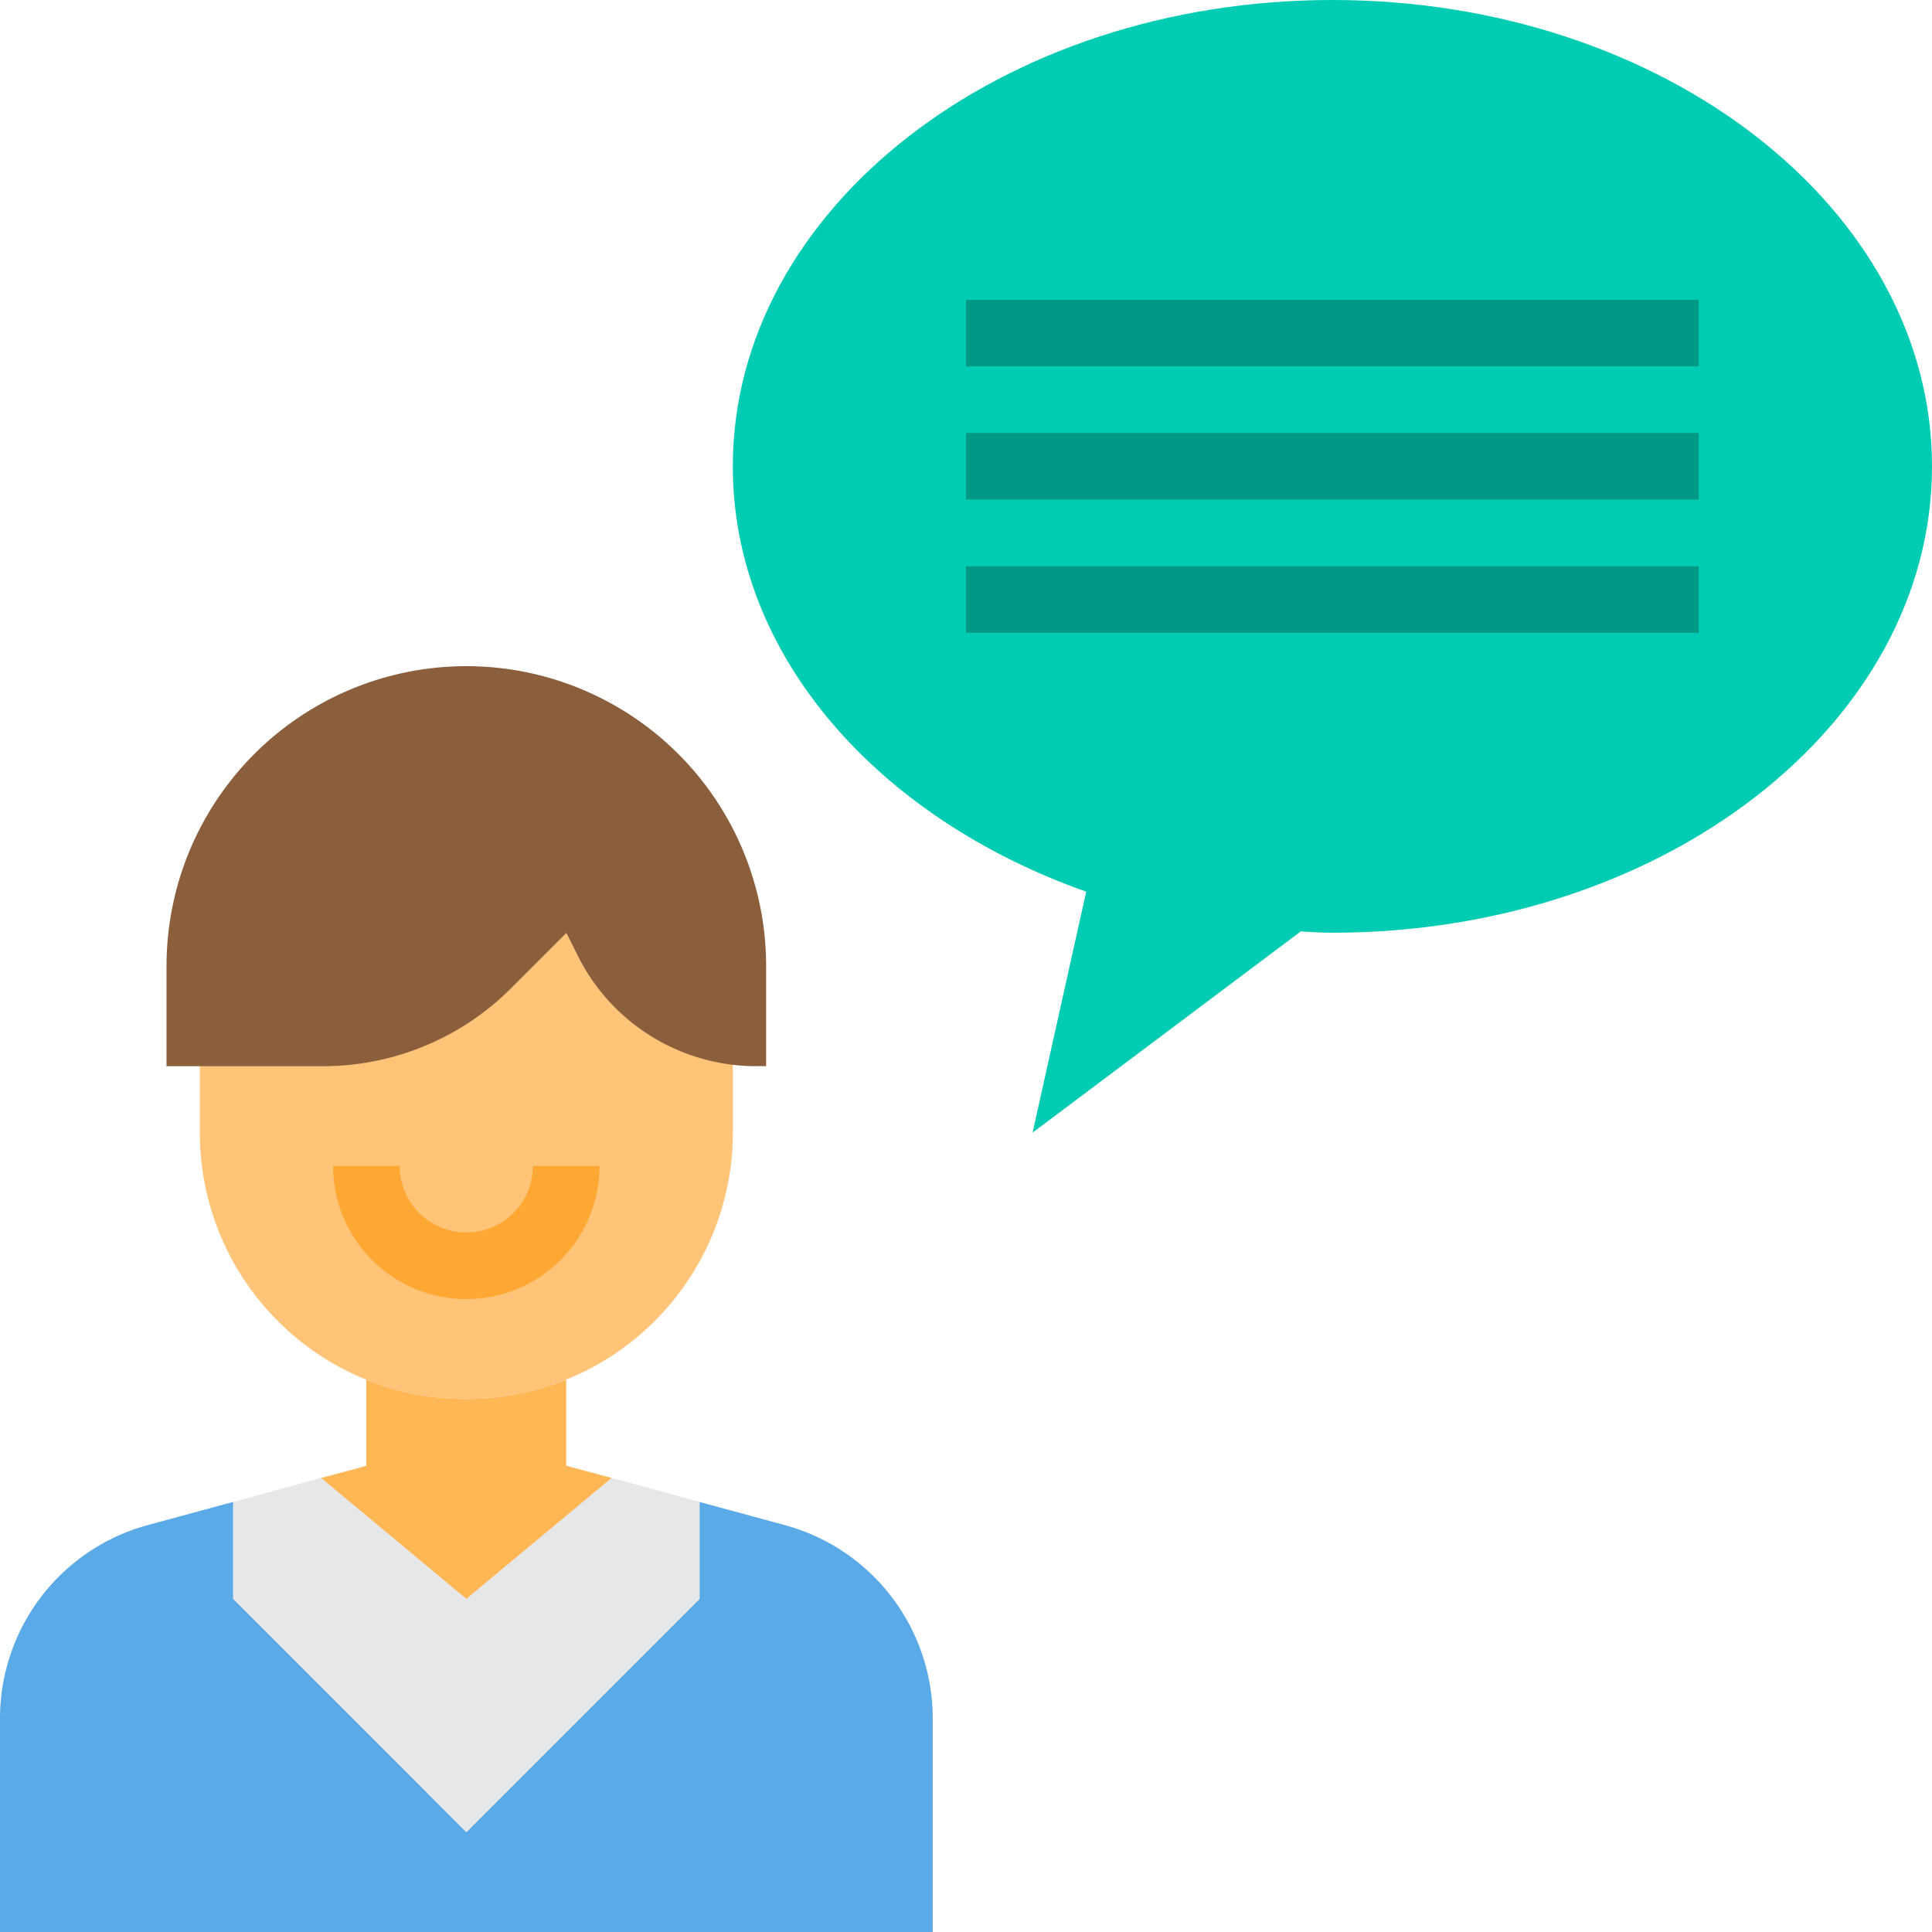 <svg xmlns="http://www.w3.org/2000/svg" width="29.467" height="29.467" viewBox="0 0 29.467 29.467">
  <g id="Contact_Icon" data-name="Contact Icon" transform="translate(-3 -3)">
    <path id="Path_88" data-name="Path 88" d="M34.145,3c5.05,0,9.145,3.185,9.145,7.113s-4.095,7.113-9.145,7.113c-.163,0-.32-.01-.483-.02l-4.09,3.069L30.39,16.6C27.215,15.478,25,13,25,10.113,25,6.185,29.095,3,34.145,3Z" transform="translate(-10.823)" fill="#00ccb3"/>
    <path id="Path_89" data-name="Path 89" d="M10.113,53.125l3.556-3.556V48.09l1.311.356a3.055,3.055,0,0,1,2.246,2.942v3.262H3V51.387a3.055,3.055,0,0,1,2.246-2.942l1.311-.356v1.478Z" transform="translate(0 -22.182)" fill="#5aaae7"/>
    <path id="Path_90" data-name="Path 90" d="M17.113,47.736v1.478l-3.556,3.556L10,49.214V47.736l.732-.2.61-.168,2.215,1.844,2.215-1.844.62.168Z" transform="translate(-3.444 -21.828)" fill="#e6e7e8"/>
    <path id="Path_91" data-name="Path 91" d="M17.07,45.919l-2.215,1.844L12.64,45.919l.589-.157.1-.03V44.42a4.089,4.089,0,0,0,3.048,0v1.311l.107.03Z" transform="translate(-4.742 -20.377)" fill="#ffb655"/>
    <path id="Path_92" data-name="Path 92" d="M14.589,37.818A4.064,4.064,0,0,1,9,34.048V33.032h1.875a4.057,4.057,0,0,0,2.87-1.189L14.589,31l.173.345a3.041,3.041,0,0,0,2.373,1.666l-.005.02v1.016a4.068,4.068,0,0,1-2.539,3.769Z" transform="translate(-2.952 -13.775)" fill="#ffc477"/>
    <path id="Path_93" data-name="Path 93" d="M17.145,27.572V29.1H17a2.731,2.731,0,0,1-.356-.02,3.041,3.041,0,0,1-2.373-1.666l-.173-.345-.843.843a4.057,4.057,0,0,1-2.87,1.189H8V27.572a4.572,4.572,0,0,1,9.145,0Z" transform="translate(-2.46 -9.839)" fill="#8b5e3c"/>
    <g id="Group_91" data-name="Group 91" transform="translate(17.733 7.572)">
      <path id="Path_94" data-name="Path 94" d="M32,16H43.177v1.016H32Z" transform="translate(-32 -13.968)" fill="#009986"/>
      <path id="Path_95" data-name="Path 95" d="M32,12H43.177v1.016H32Z" transform="translate(-32 -12)" fill="#009986"/>
      <path id="Path_96" data-name="Path 96" d="M32,20H43.177v1.016H32Z" transform="translate(-32 -15.936)" fill="#009986"/>
    </g>
    <path id="Path_97" data-name="Path 97" d="M15.032,40.032A2.032,2.032,0,0,1,13,38h1.016a1.016,1.016,0,0,0,2.032,0h1.016A2.032,2.032,0,0,1,15.032,40.032Z" transform="translate(-4.92 -17.218)" fill="#ffa733"/>
  </g>
</svg>
